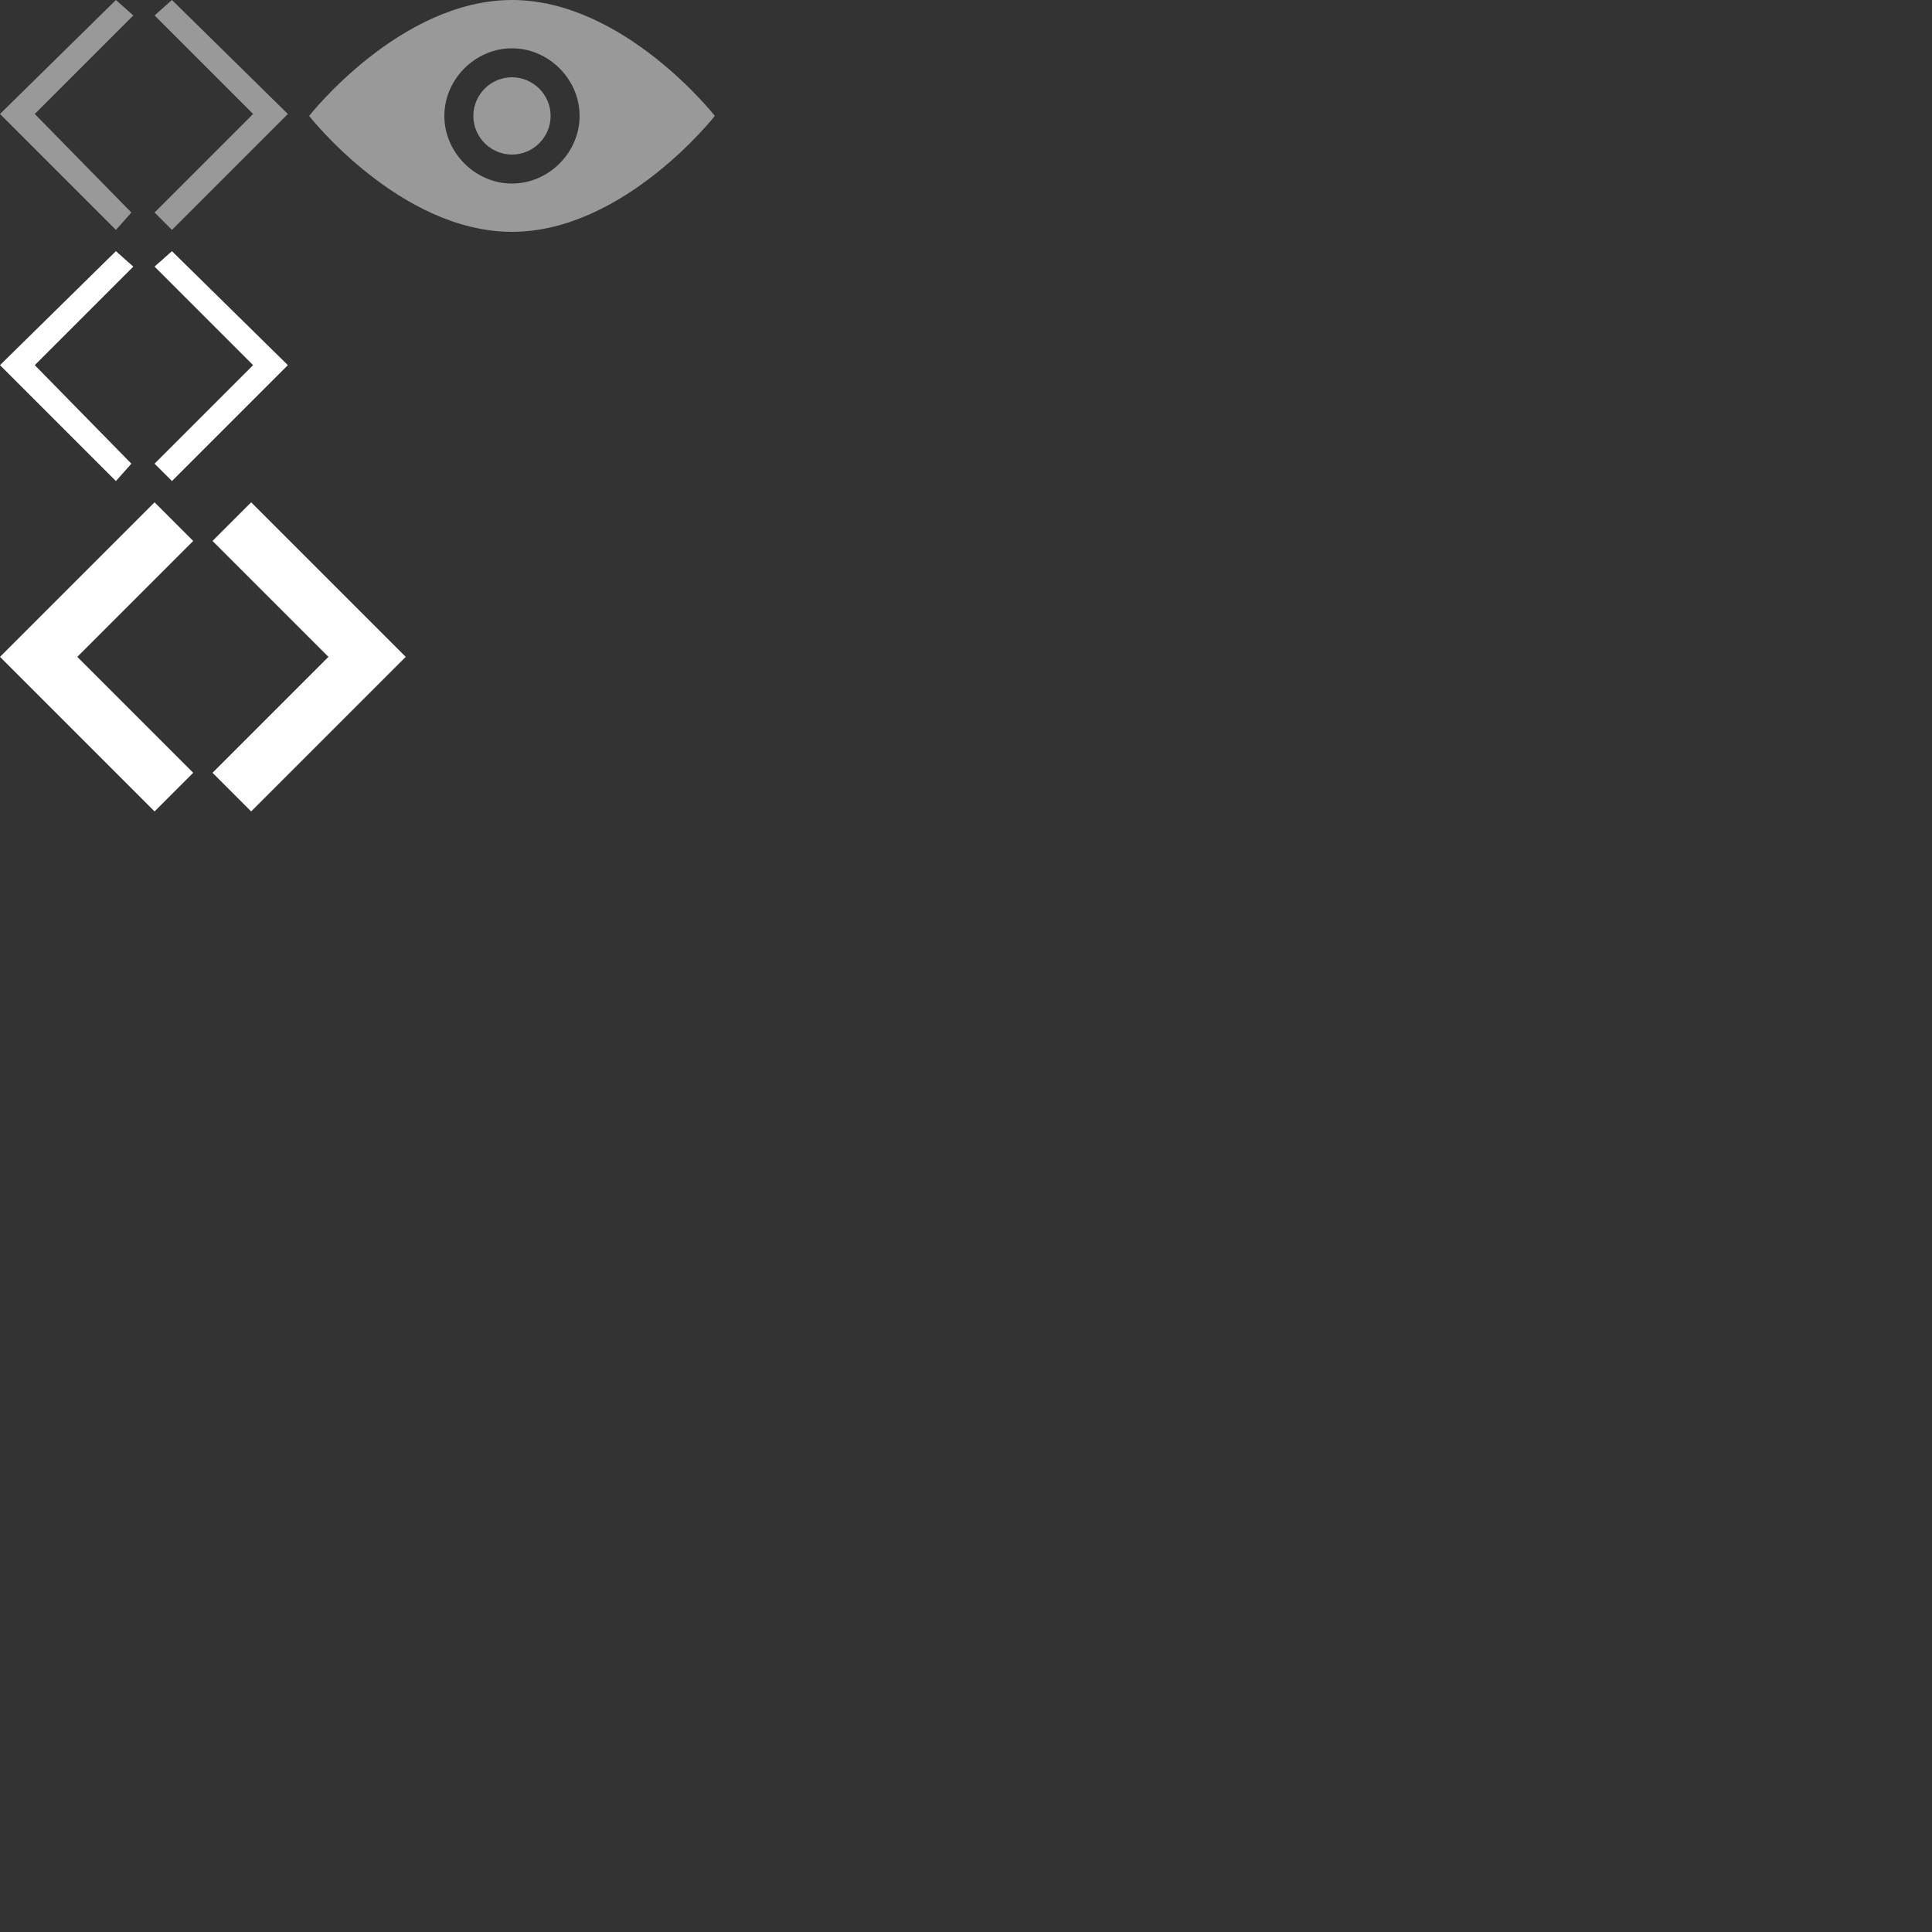 <?xml version="1.0" encoding="utf-8"?>
<!-- Generator: Adobe Illustrator 18.1.1, SVG Export Plug-In . SVG Version: 6.00 Build 0)  -->
<svg version="1.1" id="bigplay" xmlns="http://www.w3.org/2000/svg" xmlns:xlink="http://www.w3.org/1999/xlink" x="0px" y="0px"
	 width="100px" height="100px" viewBox="48 -47 100 100" enable-background="new 48 -47 100 100" xml:space="preserve">
<rect x="48" y="-47" width="100" height="100" fill="#333333" stroke="none"/>
<path fill="#999999" d="M54.8-36L54-35.1l-5.1-5.1l0,0L48-41.1l6-5.9l0.9,0.8l-5.1,5.1L54.8-36z"/>
<path fill="#999999" d="M61.1-41.1L56-46.2l0.9-0.8l6,5.9L62-40.2l0,0l-5.1,5.1L56-36L61.1-41.1z"/>
<path fill="#FFFFFF" d="M54.8-23L54-22.1l-5.1-5.1l0,0L48-28.1l6-5.9l0.9,0.8l-5.1,5.1L54.8-23z"/>
<path fill="#FFFFFF" d="M61.1-28.1L56-33.2l0.9-0.8l6,5.9L62-27.2l0,0l-5.1,5.1L56-23L61.1-28.1z"/>
<path fill="#999999" d="M74.5-35C68.7-35,64-41,64-41s4.7-6,10.5-6S85-41,85-41S80.3-35,74.5-35z M74.5-44.5c-1.9,0-3.5,1.6-3.5,3.5
	s1.6,3.5,3.5,3.5S78-39.1,78-41S76.4-44.5,74.5-44.5z M74.5-39c-1.1,0-2-0.9-2-2s0.9-2,2-2s2,0.9,2,2S75.6-39,74.5-39z"/>
<path fill="#FFFFFF" d="M58-7l-2,2l-8-8l8-8l2,2l-6,6L58-7z"/>
<path fill="#FFFFFF" d="M65-13l-6-6l2-2l8,8l-8,8l-2-2L65-13z"/>
</svg>
